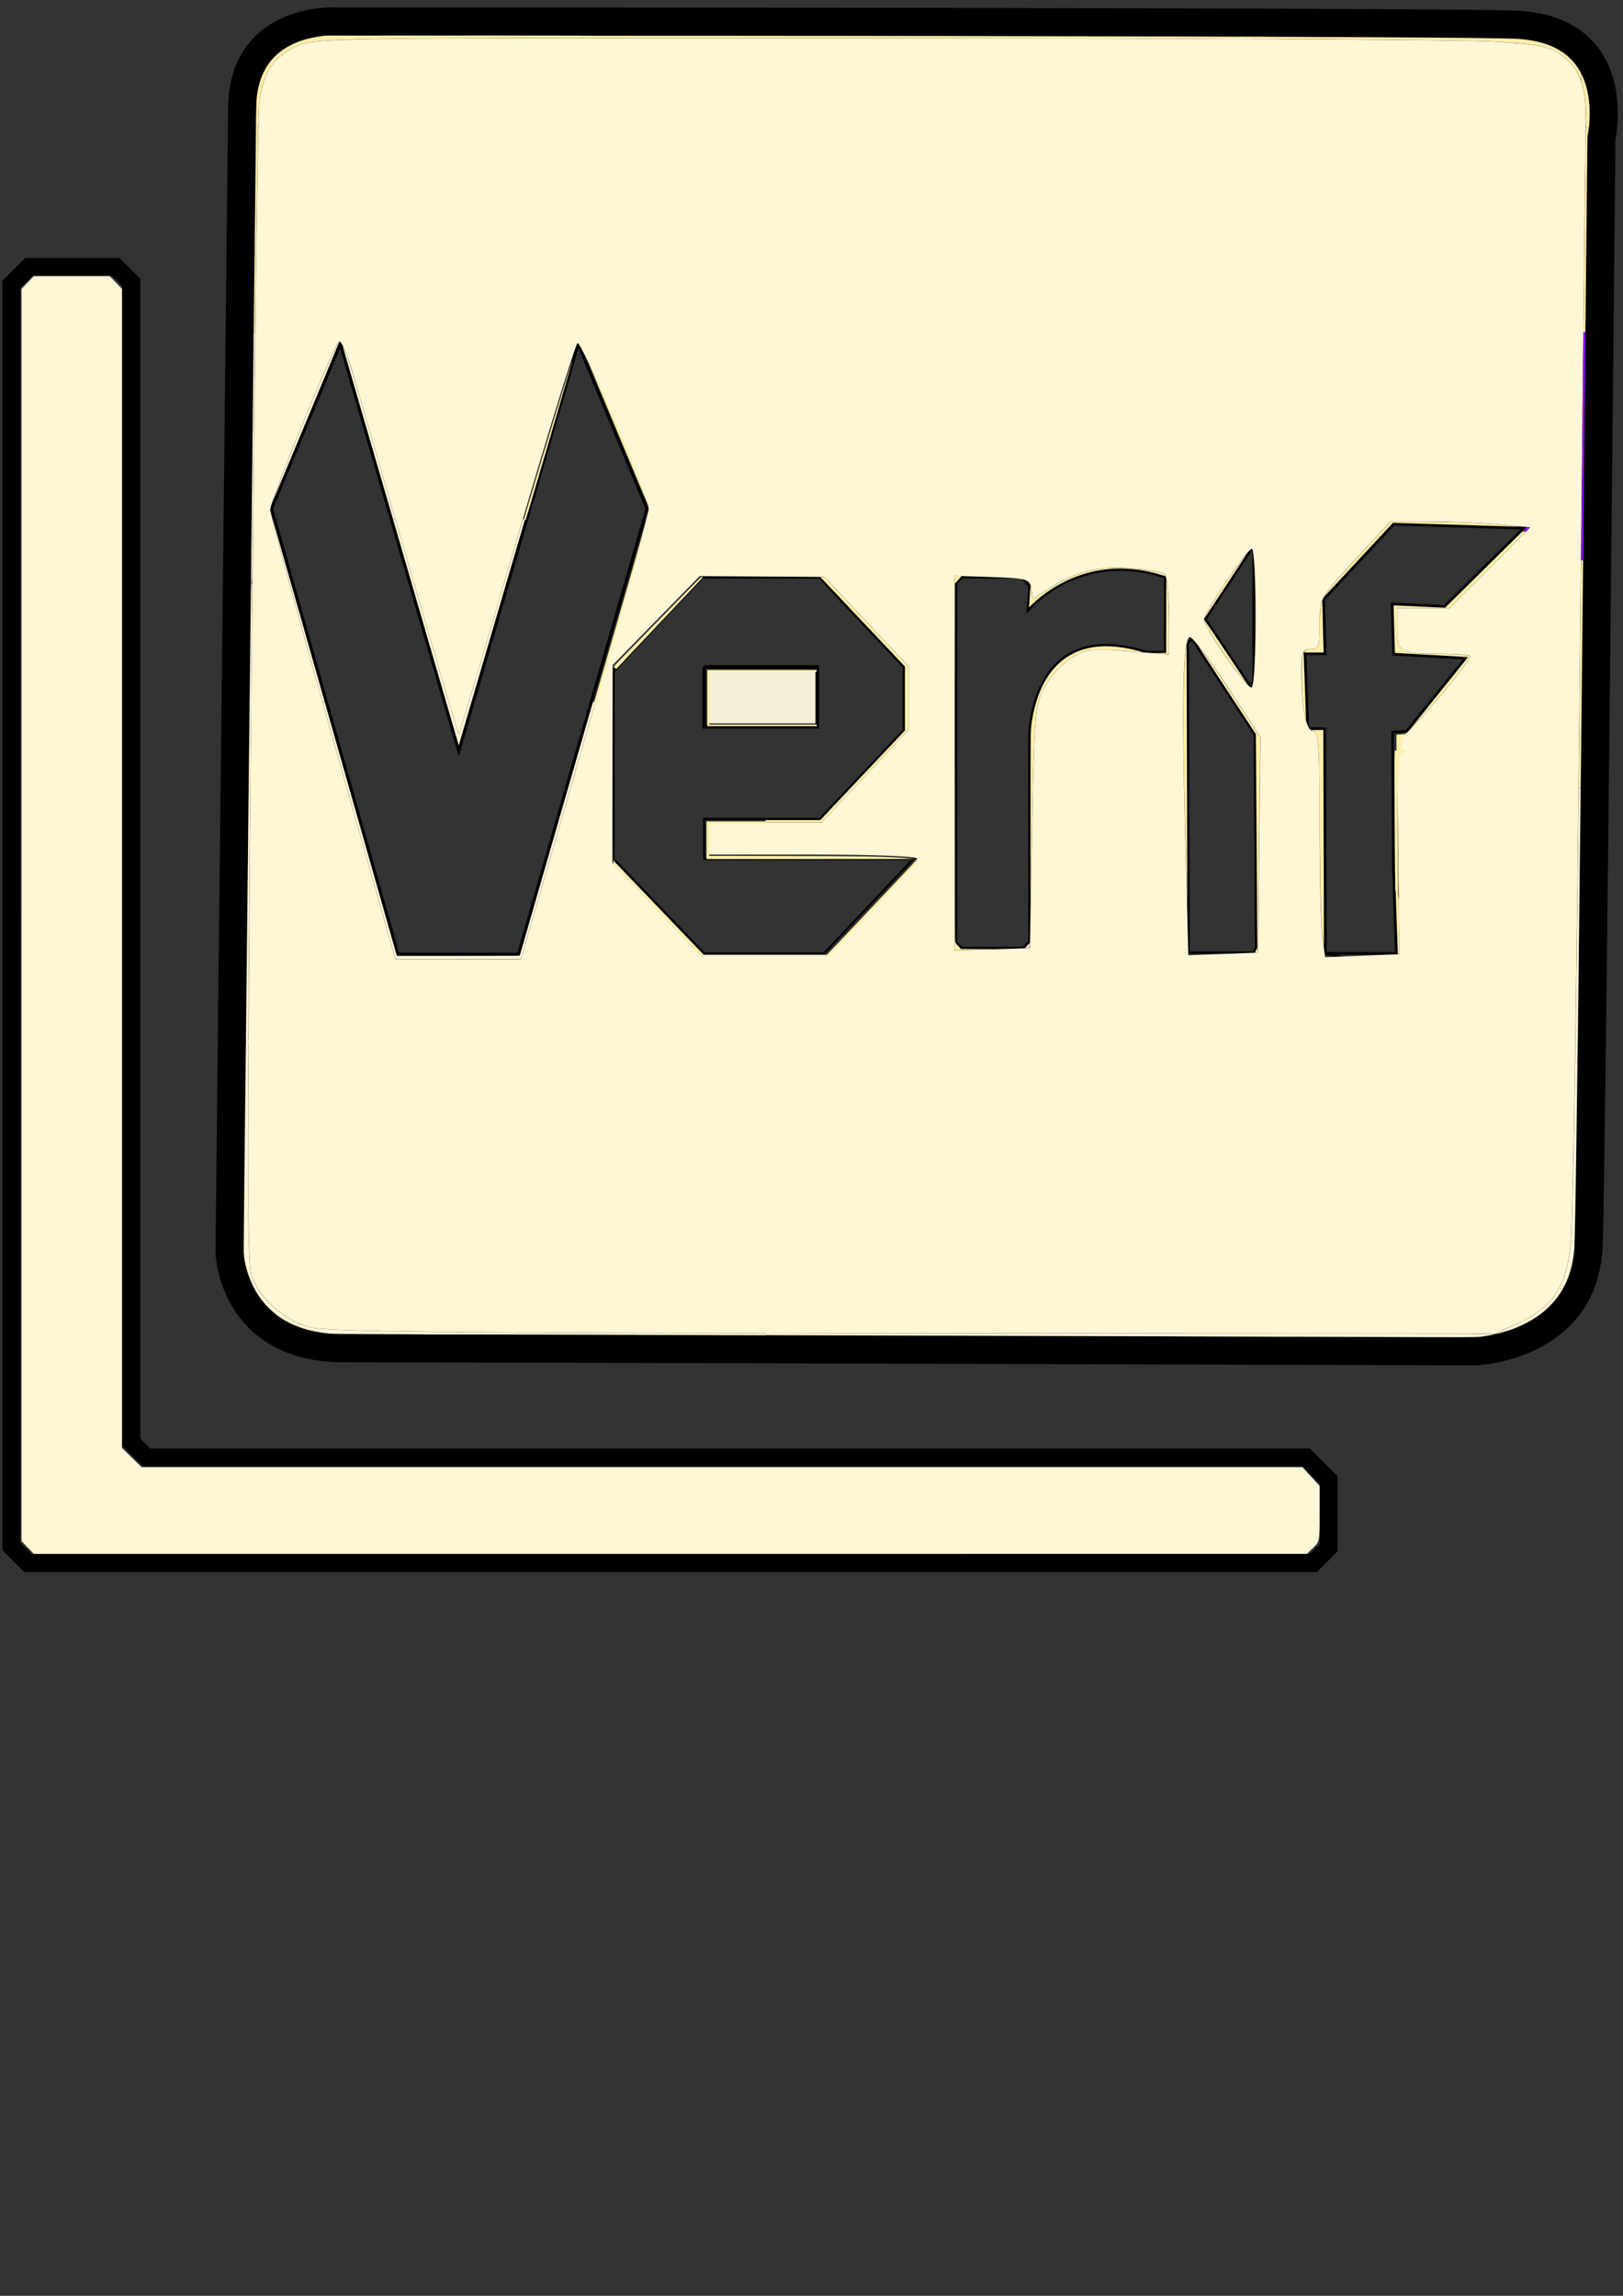 <?xml version="1.0" encoding="UTF-8" standalone="no"?>
<!-- Created with Inkscape (http://www.inkscape.org/) -->

<svg
   width="210mm"
   height="297mm"
   viewBox="0 0 210 297"
   version="1.1"
   id="svg6813"
   inkscape:version="1.1.2 (b8e25be833, 2022-02-05)"
   sodipodi:docname="Verif yellow.svg"
   xmlns:inkscape="http://www.inkscape.org/namespaces/inkscape"
   xmlns:sodipodi="http://sodipodi.sourceforge.net/DTD/sodipodi-0.dtd"
   xmlns="http://www.w3.org/2000/svg"
   xmlns:svg="http://www.w3.org/2000/svg">
  <rect x="0" y="0" width="210" height="297" fill="#333333" stroke="none"/>
  <sodipodi:namedview
     id="namedview6815"
     pagecolor="#505050"
     bordercolor="#eeeeee"
     borderopacity="1"
     inkscape:pageshadow="0"
     inkscape:pageopacity="0"
     inkscape:pagecheckerboard="0"
     inkscape:document-units="mm"
     showgrid="false"
     showguides="true"
     inkscape:guide-bbox="true"
     inkscape:lockguides="true"
     inkscape:zoom="0.90509668"
     inkscape:cx="266.82233"
     inkscape:cy="318.19805"
     inkscape:window-width="1920"
     inkscape:window-height="1017"
     inkscape:window-x="-8"
     inkscape:window-y="-8"
     inkscape:window-maximized="1"
     inkscape:current-layer="layer1">
    <sodipodi:guide
       position="104.489,93.202"
       orientation="0,-1"
       id="guide67029"
       inkscape:locked="true" />
  </sodipodi:namedview>
  <defs
     id="defs6810">
    <linearGradient
       id="linearGradient46545"
       inkscape:swatch="solid">
      <stop
         style="stop-color:#000000;stop-opacity:1;"
         offset="0"
         id="stop46543" />
    </linearGradient>
    <linearGradient
       id="linearGradient46502"
       inkscape:swatch="solid">
      <stop
         style="stop-color:#000000;stop-opacity:1;"
         offset="0"
         id="stop46500" />
    </linearGradient>
    <linearGradient
       id="linearGradient46459"
       inkscape:swatch="solid">
      <stop
         style="stop-color:#000000;stop-opacity:1;"
         offset="0"
         id="stop46457" />
    </linearGradient>
    <linearGradient
       id="linearGradient31882"
       inkscape:swatch="solid">
      <stop
         style="stop-color:#000000;stop-opacity:1;"
         offset="0"
         id="stop31880" />
    </linearGradient>
  </defs>
  <g
     inkscape:label="Capa 1"
     inkscape:groupmode="layer"
     id="layer1">
    <path
       style="font-variation-settings:normal;opacity:1;fill:none;fill-opacity:1;stroke:#000000;stroke-width:3.622;stroke-linecap:butt;stroke-linejoin:miter;stroke-miterlimit:4;stroke-dasharray:none;stroke-dashoffset:0;stroke-opacity:1;stop-color:#000000;stop-opacity:1"
       d="M 31.331,13.525 29.692,162.074 c 0,0 0.411,12.346 14.759,12.346 14.349,0 146.36,0.4 146.36,0.4 0,0 14.349,-0.4 14.759,-13.939 0.411,-13.541 1.639,-142.973 1.639,-142.973 0,0 3.277,-14.337 -11.479,-14.735 C 180.971,2.772 43.63,2.772 43.63,2.772 c 0,0 -11.889,-0.796 -12.299,10.753 z"
       id="path8047" />
    <path
       style="font-variation-settings:normal;opacity:1;fill:none;fill-opacity:1;stroke:#000000;stroke-width:2.321;stroke-linecap:butt;stroke-linejoin:miter;stroke-miterlimit:4;stroke-dasharray:none;stroke-dashoffset:0;stroke-opacity:1;stop-color:#000000;stop-opacity:1"
       d="M 1.461,39.859 V 200.044 l 2.163,2.163 H 169.921 l 1.992,-1.992 v -8.761 l -2.906,-2.906 H 18.97 l -1.971,-1.971 V 36.54 l -1.996,-1.996 H 3.731 l -2.271,2.267 v 3.049"
       id="path18119" />
    <path
       style="opacity:0.874;fill:none;fill-opacity:1;stroke-width:0.064;stroke-linejoin:round;stroke-miterlimit:4;stroke-dasharray:none"
       d="M 9.272,184.436 8.558,183.625 V 112.577 41.529 l 0.76,-0.764 c 0.696,-0.696 1.103,-0.764 4.882,-0.764 3.574,0 4.193,0.107 4.665,0.639 0.5,0.589 0.546,5.715 0.546,66.601 v 65.961 l 1.085,1.121 1.082,1.121 h 61.992 61.991 l 0.885,0.982 c 0.832,0.925 0.885,1.175 0.885,4.32 0,2.788 -0.107,3.434 -0.6,3.918 -0.553,0.536 -5.793,0.582 -68.67,0.582 H 9.993 Z"
       id="path36582" />
    <path
       style="opacity:0.874;fill:none;fill-opacity:1;stroke-width:0.064;stroke-linejoin:round;stroke-miterlimit:4;stroke-dasharray:none"
       d="M 9.272,184.436 8.558,183.625 V 112.577 41.529 l 0.76,-0.764 c 0.696,-0.696 1.103,-0.764 4.882,-0.764 3.574,0 4.193,0.107 4.665,0.639 0.5,0.589 0.546,5.715 0.546,66.601 v 65.961 l 1.085,1.121 1.082,1.121 h 61.992 61.991 l 0.885,0.982 c 0.832,0.925 0.885,1.175 0.885,4.32 0,2.788 -0.107,3.434 -0.6,3.918 -0.553,0.536 -5.793,0.582 -68.67,0.582 H 9.993 Z"
       id="path36621" />
    <path
       style="opacity:0.874;fill:none;fill-opacity:1;stroke-width:0.064;stroke-linejoin:round;stroke-miterlimit:4;stroke-dasharray:none"
       d="m 59.034,160.056 -19.402,-0.179 -1.739,-0.839 c -2.138,-1.028 -4.123,-3.349 -4.846,-5.665 -0.5,-1.592 -0.486,-6.532 0.143,-67.779 0.425,-40.393 0.825,-66.571 1.028,-67.376 0.439,-1.753 2.099,-3.708 3.918,-4.603 1.464,-0.718 1.86,-0.732 31.733,-0.818 16.639,-0.071 46.091,0.031 65.449,0.179 l 35.195,0.25 1.635,0.896 c 0.989,0.543 2.021,1.485 2.62,2.396 l 0.989,1.503 -0.107,11.778 c -0.518,73.748 -1.178,121.479 -1.706,123.323 -0.885,3.085 -4.257,6.129 -7.634,6.9 -1.682,0.382 -67.881,0.4 -107.316,0.032 z m 15.62,-40.605 v -7.7 H 63.967 53.279 V 84.454 57.156 H 63.967 74.654 V 49.982 42.807 H 58.799 42.946 l -1.41,1.471 -1.41,1.471 v 38.502 38.502 l 2.046,2.196 2.046,2.196 h 15.218 15.219 z m 55.941,5.014 2.592,-2.685 V 90.791 59.801 l -2.046,-2.196 -2.046,-2.196 H 112.476 95.857 l -6.57,6.999 -6.571,6.999 h 17.672 17.672 v 6.124 6.124 H 102.694 87.329 l -2.392,2.528 -2.392,2.528 v 17.5 17.499 l 2.538,2.72 2.538,2.72 h 20.187 20.187 z M 159.166,84.979 V 42.807 h -6.577 c -4.165,0 -6.576,0.143 -6.576,0.357 0,0.178 -0.25,0.357 -0.493,0.357 -0.436,0 -0.493,4.854 -0.493,41.589 0,22.874 0.107,41.693 0.214,41.822 0.143,0.143 3.302,0.214 7.07,0.214 h 6.851 z"
       id="path36660" />
    <path
       style="opacity:0.874;fill:none;fill-opacity:1;stroke-width:0.064;stroke-linejoin:round;stroke-miterlimit:4;stroke-dasharray:none"
       d="m 59.034,160.056 -19.402,-0.179 -1.739,-0.839 c -2.138,-1.028 -4.123,-3.349 -4.846,-5.665 -0.5,-1.592 -0.486,-6.532 0.143,-67.779 0.425,-40.393 0.825,-66.571 1.028,-67.376 0.439,-1.753 2.099,-3.708 3.918,-4.603 1.464,-0.718 1.86,-0.732 31.733,-0.818 16.639,-0.071 46.091,0.031 65.449,0.179 l 35.195,0.25 1.635,0.896 c 0.989,0.543 2.021,1.485 2.62,2.396 l 0.989,1.503 -0.107,11.778 c -0.518,73.748 -1.178,121.479 -1.706,123.323 -0.885,3.085 -4.257,6.129 -7.634,6.9 -1.682,0.382 -67.881,0.4 -107.316,0.032 z m 15.62,-40.605 v -7.7 H 63.967 53.279 V 84.454 57.156 H 63.967 74.654 V 49.982 42.807 H 58.799 42.946 l -1.41,1.471 -1.41,1.471 v 38.502 38.502 l 2.046,2.196 2.046,2.196 h 15.218 15.219 z m 55.941,5.014 2.592,-2.685 V 90.791 59.801 l -2.046,-2.196 -2.046,-2.196 H 112.476 95.857 l -6.57,6.999 -6.571,6.999 h 17.672 17.672 v 6.124 6.124 H 102.694 87.329 l -2.392,2.528 -2.392,2.528 v 17.5 17.499 l 2.538,2.72 2.538,2.72 h 20.187 20.187 z M 159.166,84.979 V 42.807 h -6.577 c -4.165,0 -6.576,0.143 -6.576,0.357 0,0.178 -0.25,0.357 -0.493,0.357 -0.436,0 -0.493,4.854 -0.493,41.589 0,22.874 0.107,41.693 0.214,41.822 0.143,0.143 3.302,0.214 7.07,0.214 h 6.851 z"
       id="path36699" />
    <path
       style="opacity:0.874;fill:#000000;fill-opacity:1;stroke-width:0.006;stroke-linejoin:round;stroke-miterlimit:4;stroke-dasharray:none"
       d="m 32.695,118.719 c 0.002,-0.032 0.008,-0.032 0.016,-0.018 0.008,0.025 0.008,0.071 -0.002,0.071 -0.008,0.009 -0.016,-0.009 -0.016,-0.032 z"
       id="path47843" />
    <path
       style="opacity:0.874;fill:#000000;fill-opacity:1;stroke-width:0.007;stroke-linejoin:round;stroke-miterlimit:4;stroke-dasharray:none"
       d="m 50.542,252.095 c 0.096,-0.009 0.254,-0.009 0.35,0 0.096,0.009 0.019,0.01 -0.175,0.01 -0.193,0 -0.272,-0.006 -0.176,-0.01 z"
       id="path48221" />
    <path
       style="opacity:0.874;fill:#000000;fill-opacity:1;stroke-width:0.001;stroke-linejoin:round;stroke-miterlimit:4;stroke-dasharray:none"
       d=""
       id="path50654"
       transform="scale(0.265)" />
    <path
       style="font-variation-settings:normal;fill:none;fill-opacity:1;stroke:#000000;stroke-width:0.271;stroke-linecap:butt;stroke-linejoin:miter;stroke-miterlimit:4;stroke-dasharray:none;stroke-dashoffset:0;stroke-opacity:1;stop-color:#000000"
       d="m 79.395,86.287 v 24.825 l 11.724,12.223 h 15.503 l 11.553,-12.223 H 91.119 v -5.177 h 14.951 l 10.86,-11.489 V 86.287 L 105.992,74.714 H 90.883 L 79.395,86.87"
       id="path61236" />
    <path
       style="font-variation-settings:normal;fill:none;fill-opacity:1;stroke:#000000;stroke-width:0.472;stroke-linecap:butt;stroke-linejoin:miter;stroke-miterlimit:4;stroke-dasharray:none;stroke-dashoffset:0;stroke-opacity:1;stop-color:#000000"
       d="m 91.119,86.287 v 7.742 H 105.756 V 86.287 H 91.119"
       id="path61529" />
    <path
       style="font-variation-settings:normal;fill:none;fill-opacity:1;stroke:#000000;stroke-width:0.282;stroke-linecap:butt;stroke-linejoin:miter;stroke-miterlimit:4;stroke-dasharray:none;stroke-dashoffset:0;stroke-opacity:1;stop-color:#000000"
       d="M 123.725,121.899 V 75.532 l 0.789,-0.843 h 7.654 l 1.014,1.085 -0.214,3.252 c 0,0 6.641,-8.069 17.784,-4.335"
       id="path64060" />
    <path
       style="font-variation-settings:normal;fill:none;fill-opacity:1;stroke:#000000;stroke-width:0.282;stroke-linecap:butt;stroke-linejoin:miter;stroke-miterlimit:4;stroke-dasharray:none;stroke-dashoffset:0;stroke-opacity:1;stop-color:#000000"
       d="m 123.732,121.902 0.675,0.721 h 7.991 l 0.789,-0.843 v -5.781"
       id="path64132" />
    <path
       style="font-variation-settings:normal;fill:none;fill-opacity:1;stroke:#000000;stroke-width:0.282;stroke-linecap:butt;stroke-linejoin:miter;stroke-miterlimit:4;stroke-dasharray:none;stroke-dashoffset:0;stroke-opacity:1;stop-color:#000000"
       d="m 133.185,116.001 9.9e-4,-20.716 c 0,0 -3.5e-4,-15.656 15.082,-10.959 0,0 2.474,0 2.474,0 l -9.8e-4,-9.634 v 0"
       id="path64284" />
    <path
       style="font-variation-settings:normal;fill:none;fill-opacity:1;stroke:#000000;stroke-width:0.386;stroke-linecap:butt;stroke-linejoin:miter;stroke-miterlimit:4;stroke-dasharray:none;stroke-dashoffset:0;stroke-opacity:1;stop-color:#000000"
       d="M 35.129,65.808 44.035,44.486 59.358,97.175 74.812,44.486 83.718,65.808 67.085,123.443 H 51.5 Z"
       id="path64513" />
    <path
       style="fill:none;stroke:#000000;stroke-width:0.333;stroke-linecap:butt;stroke-linejoin:miter;stroke-miterlimit:4;stroke-dasharray:none;stroke-opacity:1"
       d="m 171.395,94.276 0.107,29.059 c 7.498,1.653 13.294,5.812 8.791,-10.425 l -0.107,-18.186 1.828,-0.143 7.59,-9.429 -9.298,-0.521 -0.179,-6.511 6.767,0.321 10.246,-10.103 -16.824,-0.521 -9.044,9.729 0.178,7.034 h -2.588 l 0.357,9.653 z"
       id="path1725"
       sodipodi:nodetypes="cccccccccccccccc" />
    <path
       style="fill:none;stroke:#000000;stroke-width:0.333;stroke-linecap:butt;stroke-linejoin:miter;stroke-miterlimit:4;stroke-dasharray:none;stroke-opacity:1"
       d="m 180.309,112.91 0.357,10.425 h -9.122"
       id="path2018" />
    <path
       style="fill:none;stroke:#000000;stroke-width:0.295;stroke-linecap:butt;stroke-linejoin:miter;stroke-miterlimit:4;stroke-dasharray:none;stroke-opacity:1"
       d="m 153.696,83.24 c 0.143,-0.107 0.496,-0.639 0.496,-0.639 l 8.152,12.431 0.178,27.526 -0.321,0.675 h -8.4 z"
       id="path2471" />
    <path
       style="fill:none;stroke:#000000;stroke-width:0.295;stroke-linecap:butt;stroke-linejoin:miter;stroke-miterlimit:4;stroke-dasharray:none;stroke-opacity:1"
       d="m 161.7,88.649 0.496,-0.453 V 71.184 h -0.357 l -5.855,8.9 z"
       id="path2473" />
    <path
       style="fill:#fff6d5;fill-opacity:1;stroke-width:0.022"
       d="m 40.093,171.691 c -3.368,-0.905 -6.586,-3.789 -7.575,-6.787 -0.533,-1.616 -0.533,-19.151 0.002,-75.314 0.384,-40.264 0.841,-74.522 1.015,-76.129 0.42,-3.873 1.771,-6.005 4.699,-7.422 2.366,-1.145 3.833,-1.167 75.284,-1.123 40.079,0.028 75.989,0.235 79.799,0.469 5.618,0.344 7.236,0.652 8.56,1.632 2.668,1.974 3.416,4.099 3.298,9.367 -0.057,2.598 -0.411,35.141 -0.784,72.32 -0.373,37.178 -0.895,69.659 -1.158,72.179 -0.588,5.605 -2.263,8.15 -6.739,10.235 l -3.021,1.407 -75.271,-0.038 C 58.604,172.457 42.34,172.292 40.092,171.688 Z M 68.55,120.139 C 75.961,94.866 83.956,66.638 83.935,65.82 83.888,64.151 75.27,44.105 74.722,44.398 c -0.276,0.147 -3.821,11.616 -7.88,25.485 -4.058,13.869 -7.433,25.162 -7.5,25.095 -0.066,-0.066 -2.939,-9.808 -6.382,-21.648 -3.443,-11.84 -6.797,-23.352 -7.453,-25.583 -0.656,-2.231 -1.408,-3.825 -1.67,-3.542 -0.846,0.912 -8.875,20.557 -8.875,21.716 0,0.616 3.646,13.964 8.102,29.661 l 8.102,28.541 h 8.108 8.108 z M 180.899,109.326 c -0.142,-11.292 -0.019,-14.131 0.59,-14.137 0.677,-0.006 8.738,-9.516 8.738,-10.31 0,-0.171 -1.705,-0.311 -3.789,-0.311 -5.272,0 -5.657,-0.226 -5.657,-3.31 v -2.593 h 3.407 3.407 l 5.199,-5.224 5.199,-5.224 -4.031,-0.381 c -2.217,-0.21 -6.289,-0.381 -9.049,-0.381 l -5.018,3.81e-4 -4.575,4.969 c -4.565,4.958 -4.575,4.976 -4.575,8.26 0,2.898 -0.141,3.291 -1.181,3.291 -1.032,0 -1.18,0.391 -1.174,3.099 0.01,4.576 0.616,7.527 1.547,7.527 0.657,0 0.809,2.24 0.809,12.02 0,6.611 0.159,13.186 0.353,14.611 l 0.354,2.591 4.812,-0.186 4.812,-0.186 z m -68.143,8.239 c 3.158,-3.283 5.83,-6.205 5.938,-6.494 0.111,-0.298 -5.713,-0.525 -13.431,-0.525 H 91.637 v -2.066 -2.066 h 7.331 7.331 l 5.657,-6.035 5.657,-6.035 V 90.305 86.267 l -5.461,-5.815 -5.461,-5.815 -8.082,-0.057 -8.082,-0.057 -5.629,5.756 -5.629,5.756 -0.019,12.782 -0.019,12.782 5.669,5.962 5.668,5.962 h 8.219 8.219 z m 50.177,-8.261 0.158,-13.934 -4.291,-6.574 c -2.36,-3.616 -4.556,-6.489 -4.881,-6.386 -0.861,0.275 -1.034,8.08 -0.571,25.65 l 0.41,15.521 4.508,-0.171 4.508,-0.171 z m -29.381,-2.301 c 0.278,-14.724 0.372,-15.789 1.605,-18.094 0.721,-1.347 2.266,-3.041 3.435,-3.763 1.944,-1.201 2.575,-1.278 7.398,-0.901 l 5.273,0.413 v -5.028 c 0,-3.032 -0.259,-5.188 -0.652,-5.43 -0.359,-0.222 -2.313,-0.537 -4.342,-0.699 -4.051,-0.325 -6.999,0.402 -10.464,2.582 l -2.175,1.368 -0.186,-1.311 c -0.173,-1.217 -0.536,-1.323 -5.057,-1.483 l -4.87,-0.172 v 24.253 24.253 l 4.87,-0.171 4.871,-0.171 z M 162.48,79.812 c 0,-4.851 -0.227,-8.821 -0.503,-8.821 -0.595,0 -6.187,8.271 -6.187,9.151 0,1.079 5.65,9.134 6.178,8.807 0.281,-0.175 0.513,-4.286 0.513,-9.137 z"
       id="path14310" />
    <path
       style="fill:#f4eed7;fill-opacity:1;stroke-width:0.011"
       d="m 91.637,90.178 v -3.395 h 6.937 6.937 v 3.395 3.395 h -6.937 -6.937 z"
       id="path14349" />
    <path
       style="fill:#fff6d5;fill-opacity:1;stroke-width:0.011"
       d="m 3.58,200.191 -0.793,-0.828 V 118.367 37.372 L 3.58,36.544 4.373,35.716 H 9.281 14.189 l 0.793,0.827 0.793,0.828 v 74.972 74.972 l 1.266,1.242 1.266,1.242 h 75.106 75.106 l 1.113,1.218 1.113,1.218 v 3.597 c 0,3.556 -0.01,3.606 -0.827,4.39 l -0.827,0.793 H 86.733 4.375 Z"
       id="path14388" />
    <path
       style="fill:#ffeeaa;fill-opacity:1;stroke-width:0.003"
       d="m 180.708,115.792 -0.179,-0.753 -0.071,-8.946 c -0.036,-7.639 -0.036,-8.951 0.036,-8.979 0.071,-0.02 0.421,-0.071 0.803,-0.071 l 0.7,-0.036 -0.178,0.143 c -0.107,0.071 -0.25,0.179 -0.357,0.214 -0.407,0.179 -0.521,0.971 -0.607,4.351 -0.036,1.564 -0.036,5.075 0.003,8.702 0.036,3.345 0.071,6.092 0.036,6.105 -0.01,0.01 -0.107,-0.321 -0.214,-0.732 z"
       id="path21444" />
    <path
       style="fill:#ffeeaa;fill-opacity:1;stroke-width:0.001"
       d="m 182.516,94.275 c 0,-0.009 1.541,-1.931 3.424,-4.271 1.883,-2.339 3.554,-4.416 3.713,-4.614 0.16,-0.198 0.28,-0.371 0.267,-0.384 -0.01,-0.009 -2.136,-0.141 -4.719,-0.285 l -4.696,-0.263 -0.01,-0.085 c -0.01,-0.097 -0.181,-6.037 -0.171,-6.052 0.003,-0.006 1.43,0.057 3.17,0.14 1.739,0.085 3.243,0.145 3.34,0.14 l 0.178,-0.009 4.985,-4.917 4.985,-4.917 h 0.225 0.225 l -4.92,4.944 -4.92,4.944 -3.406,4.66e-4 -3.406,4.65e-4 0.019,2.02 c 0.019,2.212 0.028,2.29 0.246,2.765 0.433,0.927 1.446,1.154 5.149,1.156 1.365,5.39e-4 2.576,0.047 3.265,0.129 0.55,0.066 0.738,0.112 0.738,0.188 0,0.509 -3.963,5.431 -7.001,8.695 -0.604,0.649 -0.673,0.719 -0.673,0.674 z"
       id="path22704" />
    <path
       style="fill:#ffeeaa;fill-opacity:1;stroke-width:0.001"
       d="m 171.409,77.086 c 0,-0.047 0.35,-0.558 0.621,-0.911 0.614,-0.801 0.975,-1.202 6.094,-6.764 l 1.789,-1.944 2.878,4.65e-4 c 4.241,6.46e-4 7.589,0.103 10.258,0.314 1.172,0.094 3.656,0.332 3.571,0.343 -0.047,0.006 -1.182,-0.02 -2.527,-0.066 -4.96,-0.155 -13.121,-0.405 -13.488,-0.414 l -0.379,-0.007 -4.301,4.628 c -4.639,4.992 -4.517,4.862 -4.517,4.82 z"
       id="path22743" />
    <path
       style="fill:#ffeeaa;fill-opacity:1;stroke-width:0.001"
       d="m 168.679,84.374 c 0,-0.02 0.057,-0.085 0.124,-0.149 0.154,-0.149 0.403,-0.227 0.729,-0.227 0.545,0 0.803,-0.119 0.967,-0.447 0.181,-0.362 0.209,-0.641 0.246,-2.449 0.047,-2.25 0.075,-2.599 0.255,-3.122 0.057,-0.173 0.075,-0.187 0.085,-0.107 0.01,0.047 0.047,1.271 0.075,2.712 0.028,1.441 0.066,2.89 0.085,3.219 l 0.019,0.6 h -1.297 c -0.713,0 -1.297,-0.009 -1.297,-0.028 z"
       id="path22782" />
    <path
       style="fill:#ffeeaa;fill-opacity:1;stroke-width:0.001"
       d="m 168.944,93.064 c -0.003,-0.02 -0.047,-0.237 -0.101,-0.492 -0.312,-1.54 -0.442,-3.407 -0.412,-5.884 0.019,-1.564 0.047,-1.848 0.186,-2.174 l 0.057,-0.127 0.003,0.126 c 0.002,0.066 0.066,1.92 0.152,4.114 0.126,3.356 0.158,4.605 0.116,4.44 z"
       id="path22858" />
    <path
       style="fill:#ffeeaa;fill-opacity:1;stroke-width:0.001"
       d="m 171.178,121.67 c -0.114,-0.89 -0.156,-1.425 -0.211,-2.712 -0.116,-2.741 -0.174,-6.353 -0.224,-14.206 -0.038,-5.498 -0.057,-6.627 -0.146,-7.878 -0.109,-1.509 -0.287,-2.209 -0.581,-2.271 -0.057,-0.009 -0.135,-0.028 -0.175,-0.038 -0.038,-0.008 -0.107,-0.038 -0.147,-0.066 -0.066,-0.047 0.005,-0.057 0.729,-0.057 l 0.803,-0.001 -2.7e-4,2.186 c -2.1e-4,1.202 0.019,6.752 0.038,12.333 0.019,5.581 0.038,10.902 0.028,11.826 l -0.01,1.679 z"
       id="path22936" />
    <path
       style="fill:#ffeeaa;fill-opacity:1;stroke-width:0.001"
       d="m 180.858,122.938 c -0.047,-0.914 -0.283,-8.155 -0.271,-8.215 0.006,-0.028 0.098,0.306 0.204,0.754 l 0.193,0.813 0.038,2.932 c 0.019,1.612 0.038,3.218 0.047,3.568 l 0.009,0.637 h -0.097 l -0.097,-1e-4 z"
       id="path23051" />
    <path
       style="fill:#ffeeaa;fill-opacity:1;stroke-width:0.001"
       d="m 153.483,112.49 c -0.243,-9.305 -0.283,-11.164 -0.343,-15.818 -0.076,-6.229 0.038,-11.162 0.315,-12.852 l 0.047,-0.283 0.019,0.203 c 0.019,0.181 0.109,33.36 0.085,33.38 -0.004,0.003 -0.066,-2.079 -0.129,-4.63 z"
       id="path23285" />
    <path
       style="fill:#ffeeaa;fill-opacity:1;stroke-width:0.001"
       d="m 162.406,123.201 c 0,-0.01 0.066,-0.147 0.142,-0.304 l 0.142,-0.285 -0.094,-13.818 -0.095,-13.818 -3.724,-5.678 c -2.048,-3.123 -3.717,-5.685 -3.709,-5.693 0.028,-0.028 0.861,1.08 1.57,2.073 0.937,1.312 1.459,2.093 4.094,6.125 l 2.339,3.579 -0.019,1.402 c -0.01,0.771 -0.085,7.035 -0.161,13.92 l -0.14,12.518 h -0.176 c -0.096,0 -0.176,-0.009 -0.176,-0.02 z"
       id="path23324" />
    <path
       style="fill:#ffeeaa;fill-opacity:1;stroke-width:0.001"
       d="m 155.875,79.883 c 0,-0.057 0.443,-0.892 0.725,-1.373 0.877,-1.498 2.47,-3.9 3.604,-5.434 0.52,-0.705 1.036,-1.363 1.053,-1.346 0.019,0.02 -5.343,8.172 -5.367,8.172 -0.007,0 -0.01,-0.008 -0.01,-0.02 z"
       id="path23363" />
    <path
       style="fill:#ffeeaa;fill-opacity:1;stroke-width:0.001"
       d="m 161.034,88.122 c -1.248,-1.412 -3.669,-4.889 -4.708,-6.763 -0.248,-0.449 -0.465,-0.931 -0.504,-1.127 -0.019,-0.085 0.927,1.299 2.728,4 1.515,2.27 2.747,4.134 2.738,4.143 -0.009,0.009 -0.124,-0.105 -0.254,-0.253 z"
       id="path23402" />
    <path
       style="fill:#9100ff;fill-opacity:1;stroke-width:0.001"
       d="m 162.453,79.275 c 0,-0.094 0.006,-0.128 0.019,-0.085 0.009,0.047 0.009,0.12 0,0.166 -0.009,0.047 -0.019,0.008 -0.019,-0.085 z"
       id="path23441" />
    <path
       style="fill:#ffeeaa;fill-opacity:1;stroke-width:0.001"
       d="m 150.119,84.551 -0.72,-0.066 0.747,-0.006 0.747,-0.006 0.01,-4.787 0.01,-4.788 0.085,0.517 c 0.196,1.208 0.265,2.97 0.265,6.891 l 9.4e-4,2.315 -0.213,-0.006 c -0.116,-0.003 -0.536,-0.038 -0.931,-0.066 z"
       id="path23517" />
    <path
       style="fill:#ffeeaa;fill-opacity:1;stroke-width:0.001"
       d="m 133.165,78.385 c 0.019,-0.205 0.163,-2.336 0.169,-2.526 l 0.003,-0.108 0.028,0.097 c 0.019,0.057 0.076,0.427 0.131,0.83 0.057,0.402 0.112,0.744 0.125,0.759 0.01,0.02 0.487,-0.266 1.055,-0.623 1.515,-0.955 2.173,-1.343 2.896,-1.707 1.837,-0.927 3.31,-1.365 5.35,-1.595 0.709,-0.076 2.726,-0.057 3.727,0.038 1.388,0.135 2.354,0.268 3.151,0.435 0.614,0.128 0.812,0.208 0.911,0.367 0.047,0.076 0.076,0.138 0.057,0.148 -0.01,0.009 -0.182,-0.028 -0.383,-0.094 -1.826,-0.558 -3.304,-0.806 -5.049,-0.843 -1.698,-0.038 -3.14,0.137 -4.676,0.563 -2.579,0.714 -5.142,2.169 -7.049,4.001 l -0.471,0.452 z"
       id="path23593" />
    <path
       style="fill:#ffeeaa;fill-opacity:1;stroke-width:0.001"
       d="m 133.347,105.712 c 0.007,-12.241 -0.009,-11.308 0.227,-12.71 0.582,-3.466 1.985,-6.133 4.045,-7.687 2.105,-1.587 4.803,-2.063 8.184,-1.443 0.673,0.124 2.114,0.483 1.972,0.492 -0.019,0.001 -0.445,-0.028 -0.941,-0.066 -2.718,-0.217 -3.08,-0.237 -4.297,-0.24 -1.322,-0.002 -1.614,0.028 -2.25,0.228 -0.657,0.207 -1.678,0.778 -2.343,1.313 -0.808,0.649 -1.759,1.695 -2.371,2.608 -0.4,0.597 -0.89,1.574 -1.076,2.147 -0.54,1.661 -0.707,4.107 -0.891,13.11 -0.028,1.603 -0.106,5.273 -0.162,8.154 l -0.103,5.239 z"
       id="path23817" />
    <path
       style="fill:#9100ff;fill-opacity:1;stroke-width:0"
       d=""
       id="path23856"
       transform="scale(0.265)" />
    <path
       style="fill:#9100ff;fill-opacity:1;stroke-width:0"
       d=""
       id="path23895"
       transform="scale(0.265)" />
    <path
       style="fill:#ffeeaa;fill-opacity:1;stroke-width:0.001"
       d="m 123.525,107.751 0.01,-15.211 0.01,14.694 c 0.009,12.888 0.019,14.695 0.066,14.695 0.028,0 0.047,0.02 0.038,0.047 -0.01,0.028 0.14,0.216 0.336,0.424 l 0.355,0.376 2.146,0.003 2.146,0.006 -2.232,0.085 c -1.228,0.047 -2.378,0.085 -2.555,0.085 l -0.323,0.002 z"
       id="path23934" />
    <path
       style="fill:#9100ff;fill-opacity:1;stroke-width:0.001"
       d="m 132.914,122.309 0.325,-0.354 0.01,0.324 c 0.006,0.178 0.006,0.328 0,0.332 -0.006,0.003 -0.157,0.02 -0.335,0.028 l -0.325,0.02 z"
       id="path23973" />
    <path
       style="fill:#ffeeaa;fill-opacity:1;stroke-width:0.001"
       d="m 132.844,122.417 c 0.101,-0.117 0.228,-0.252 0.281,-0.301 l 0.096,-0.085 v 0.279 0.279 l -0.115,0.02 c -0.066,0.01 -0.19,0.02 -0.281,0.02 h -0.165 z"
       id="path24012" />
    <path
       style="fill:#ffeeaa;fill-opacity:1;stroke-width:0.001"
       d="m 123.525,83.638 -0.01,-9.123 h 0.443 c 0.244,0 0.443,0.009 0.442,0.028 -2.8e-4,0.02 -0.191,0.232 -0.424,0.482 l -0.424,0.454 -0.01,8.641 -0.01,8.641 z"
       id="path24051" />
    <path
       style="fill:#ffeeaa;fill-opacity:1;stroke-width:0.001"
       d="m 99.053,106.247 v -0.147 h 3.539 3.539 l 5.483,-5.8 5.482,-5.8 -7.5e-4,-4.134 -7.5e-4,-4.134 -5.377,-5.688 c -2.957,-3.128 -5.417,-5.731 -5.466,-5.784 l -0.085,-0.095 h 0.263 0.263 l 5.463,5.818 5.463,5.818 v 4.008 4.008 l -5.655,6.038 -5.655,6.038 -3.625,0.002 -3.625,0.002 z"
       id="path24164" />
    <path
       style="fill:#fff6d5;fill-opacity:1;stroke-width:0.001"
       d="m 59.322,96.285 c -0.066,-0.201 -8.457,-29.072 -8.457,-29.094 0,-0.009 0.066,-0.02 0.147,-0.02 0.085,0 0.147,0.007 0.147,0.02 0,0.02 1.239,4.282 3.068,10.552 2.342,8.031 4.634,15.799 5.055,17.13 0.019,0.066 0.057,0.112 0.066,0.1 0.108,-0.066 2.264,-7.245 6.311,-21.01 1.094,-3.722 1.996,-6.774 2.004,-6.782 0.008,-0.007 0.066,-0.009 0.139,-0.002 l 0.125,0.009 -4.232,14.427 c -2.328,7.935 -4.256,14.51 -4.284,14.611 l -0.057,0.184 z"
       id="path24203" />
    <path
       style="fill:#fff6d5;fill-opacity:1;stroke-width:0.001"
       d="m 50.853,67.145 c -0.028,-0.047 -6.455,-22.158 -6.471,-22.259 -0.019,-0.135 0.184,0.266 0.377,0.736 0.385,0.941 0.729,2.093 4.869,16.33 0.743,2.557 1.391,4.778 1.439,4.935 l 0.085,0.286 h -0.143 c -0.076,0 -0.15,-0.009 -0.159,-0.028 z"
       id="path24279" />
    <path
       style="fill:#fff6d5;fill-opacity:1;stroke-width:0.001"
       d="m 35.37,64.608 c -0.001,-0.02 0.057,-0.195 0.123,-0.388 1.733,-4.847 6.264,-15.857 7.827,-19.02 0.397,-0.803 0.542,-1.055 0.584,-1.014 0.019,0.02 -8.325,20.032 -8.478,20.349 -0.028,0.057 -0.057,0.094 -0.057,0.076 z"
       id="path24318" />
    <path
       style="fill:#fff6d5;fill-opacity:1;stroke-width:0.001"
       d="M 47.547,111.311 C 42.405,93.194 41.752,90.885 41.751,90.833 c -5.67e-4,-0.076 0.249,-0.057 0.272,0.02 0.009,0.038 2.08,7.321 4.598,16.189 2.518,8.868 4.612,16.236 4.652,16.373 l 0.076,0.249 h 7.947 c 7.537,0 7.948,-0.003 7.967,-0.066 0.009,-0.038 2.129,-7.379 4.708,-16.318 2.579,-8.939 4.706,-16.307 4.727,-16.373 0.038,-0.109 0.057,-0.12 0.186,-0.12 0.124,0 0.144,0.009 0.127,0.066 -0.009,0.038 -0.7,2.431 -1.53,5.323 -2.418,8.422 -4.938,17.106 -7.3,25.164 l -0.806,2.749 -8.097,0.01 -8.097,0.01 z"
       id="path24579" />
    <path
       style="fill:#9100ff;fill-opacity:1;stroke-width:0.001"
       d="m 32.349,108.701 c 7.53e-4,-0.057 0.009,-0.085 0.019,-0.047 0.009,0.038 0.009,0.085 -0.001,0.111 -0.009,0.028 -0.019,-0.003 -0.019,-0.066 z"
       id="path24655" />
    <path
       style="fill:#9100ff;fill-opacity:1;stroke-width:0"
       d=""
       id="path24805"
       transform="scale(0.265)" />
    <path
       style="fill:#ffeeaa;fill-opacity:1;stroke-width:0.001"
       d="M 154.049,4.996 C 143.673,4.949 114.467,4.89 98.011,4.89 L 81.637,4.889 V 4.76 4.631 l 12.573,6.604e-4 c 12.973,6.614e-4 42.911,0.047 57.69,0.094 l 8.403,0.028 v 0.143 0.143 l -0.341,-0.007 c -0.188,-0.004 -2.848,-0.019 -5.913,-0.038 z"
       id="path24955" />
    <path
       style="fill:#ffeeaa;fill-opacity:1;stroke-width:0.001"
       d="m 204.473,10.157 c -0.352,-0.923 -1.047,-1.872 -1.915,-2.616 -1.167,-1.001 -1.982,-1.368 -3.679,-1.654 -1.703,-0.287 -4.8,-0.521 -7.804,-0.591 -4.096,-0.094 -22.057,-0.259 -28.328,-0.26 h -2.444 V 4.887 4.738 l 3.736,0.019 c 2.055,0.01 7.231,0.038 11.503,0.057 12.368,0.057 19.644,0.135 20.884,0.222 3.736,0.261 6.246,1.48 7.747,3.762 0.403,0.613 0.411,0.635 0.399,1.145 l -0.01,0.443 z"
       id="path24994" />
    <path
       style="fill:#9100ff;fill-opacity:1;stroke-width:0.001"
       d="m 205.063,23.87 c 0.002,-0.047 0.01,-0.047 0.02,-0.019 0.01,0.028 0.01,0.057 -0.002,0.066 -0.01,0.009 -0.02,-0.009 -0.02,-0.047 z"
       id="path25181" />
    <path
       style="fill:#fff6d5;fill-opacity:1;stroke-width:0.001"
       d="m 178.992,172.957 c -3.876,-0.01 -8.106,-0.028 -9.4,-0.028 l -2.352,-0.006 v -0.209 -0.208 l 13.108,0.028 13.108,0.028 1.855,-0.868 c 1.947,-0.912 2.568,-1.235 3.329,-1.735 1.971,-1.297 3.19,-2.939 3.894,-5.245 0.368,-1.209 0.67,-2.971 0.753,-4.407 0.116,-1.992 0.357,-12.61 0.463,-20.386 0.01,-0.832 0.028,-1.733 0.038,-2.002 l 0.02,-0.489 h 0.149 0.149 l -0.028,2.002 c -0.168,13.224 -0.31,21.219 -0.393,22.24 -0.357,4.345 -2.433,7.515 -6.212,9.484 -1.652,0.861 -3.441,1.406 -5.771,1.758 -0.495,0.075 -2.741,0.085 -12.718,0.047 z"
       id="path25553" />
    <path
       style="fill:#fff6d5;fill-opacity:1;stroke-width:0.001"
       d="m 203.806,136.955 c 7e-5,-0.259 0.028,-2.596 0.075,-5.193 0.097,-6.278 0.21,-14.767 0.308,-23.006 l 0.076,-6.734 0.126,-0.01 0.126,-0.01 -0.028,2.669 c -0.02,2.448 -0.057,5.736 -0.281,24.973 -0.038,3.622 -0.085,6.856 -0.097,7.186 l -0.02,0.6 h -0.144 -0.144 l 2.8e-4,-0.47 z"
       id="path25592" />
    <path
       style="fill:#ffeeaa;fill-opacity:1;stroke-width:0.001"
       d="m 204.286,100.998 c 1.9e-4,-0.553 0.028,-3.994 0.075,-7.647 0.038,-3.653 0.097,-9.273 0.128,-12.49 0.028,-3.217 0.066,-6.417 0.075,-7.112 l 0.02,-1.264 h 0.125 c 0.12,0 0.125,0.006 0.124,0.139 -3.8e-4,0.076 -0.028,3.127 -0.075,6.78 -0.038,3.653 -0.107,10.162 -0.149,14.464 -0.047,4.302 -0.085,7.893 -0.097,7.979 -0.02,0.145 -0.028,0.157 -0.127,0.157 h -0.109 l 2.7e-4,-1.005 z"
       id="path25668" />
    <path
       style="fill:#9100ff;fill-opacity:1;stroke-width:0.001"
       d="m 204.58,72.088 c 0,-0.432 0.104,-10.436 0.222,-21.298 0.038,-3.744 0.075,-7.036 0.075,-7.315 v -0.507 h 0.129 c 0.127,0 0.129,0.002 0.129,0.159 0,0.295 -0.184,18.452 -0.24,23.676 -0.028,2.851 -0.057,5.296 -0.057,5.433 v 0.25 h -0.129 -0.129 z"
       id="path25707" />
    <path
       style="fill:#9100ff;fill-opacity:1;stroke-width:0.001"
       d="m 197.293,68.464 c 0.225,-0.227 0.273,-0.258 0.393,-0.258 0.276,0 0.279,0.028 0.028,0.281 l -0.232,0.235 h -0.221 -0.221 z"
       id="path25783" />
    <path
       style="fill:#ffeeaa;fill-opacity:1;stroke-width:0.001"
       d="m 204.896,41.63 c 0.01,-0.736 0.066,-5.04 0.111,-9.566 0.149,-13.756 0.166,-15.118 0.187,-15.396 l 0.02,-0.267 h 0.181 c 0.173,0 0.181,0.005 0.181,0.102 0,0.13 -0.142,1.004 -0.171,1.05 -0.01,0.019 -0.066,4.978 -0.126,11.019 -0.057,6.041 -0.116,11.751 -0.129,12.69 l -0.028,1.706 h -0.126 -0.126 z"
       id="path25822" />
    <path
       style="fill:#ffeeaa;fill-opacity:1;stroke-width:0.001"
       d="m 205.208,15.525 c -4.8e-4,-2.021 -0.166,-3.581 -0.498,-4.673 -0.119,-0.394 -0.129,-0.464 -0.126,-0.88 l 0.003,-0.452 0.16,0.33 c 0.467,0.962 0.8,2.366 0.908,3.821 0.038,0.546 0.028,1.83 -0.028,2.463 l -0.02,0.267 h -0.198 -0.198 l -2e-4,-0.877 z"
       id="path25861" />
    <path
       style="fill:#fff6d5;fill-opacity:1;stroke-width:0.001"
       d="m 152.536,172.881 c -11.414,-0.038 -33.127,-0.102 -44.342,-0.132 l -9.141,-0.028 v -0.129 -0.129 l 9.968,0.028 c 5.483,0.01 20.825,0.028 34.094,0.028 h 24.125 v 0.203 0.203 l -3.109,-0.006 c -1.71,-0.003 -6.927,-0.02 -11.595,-0.038 z"
       id="path25900" />
    <path
       style="fill:#fff6d5;fill-opacity:1;stroke-width:0.001"
       d="m 82.486,172.679 c -7.925,-0.028 -17.401,-0.047 -21.059,-0.047 l -6.651,-0.003 v -0.172 -0.172 l 2.002,0.028 c 6.09,0.075 26.671,0.169 37.23,0.17 l 5.046,3.6e-4 v 0.129 0.129 l -1.079,-0.006 c -0.593,-0.003 -7.563,-0.028 -15.488,-0.047 z"
       id="path25939" />
    <path
       style="fill:#fff6d5;fill-opacity:1;stroke-width:0.001"
       d="m 48.854,172.587 c -4.196,-0.02 -5.944,-0.038 -6.236,-0.066 -1.41,-0.156 -2.491,-0.374 -3.487,-0.705 -1.826,-0.605 -3.123,-1.385 -4.355,-2.619 -0.762,-0.764 -1.298,-1.477 -1.82,-2.423 -0.796,-1.444 -1.37,-3.395 -1.414,-4.811 -0.019,-0.5 0.201,-21.451 0.268,-25.856 l 0.028,-1.633 h 0.167 0.167 l -0.028,0.563 c -0.038,0.905 -0.028,20.063 0.009,22.794 0.066,3.991 0.139,5.836 0.28,6.737 0.057,0.387 0.285,0.979 0.593,1.561 1.269,2.401 3.865,4.551 6.546,5.421 0.547,0.178 0.897,0.246 1.642,0.319 1.681,0.167 5.653,0.307 10.516,0.37 0.852,0.01 1.886,0.028 2.297,0.038 l 0.747,0.02 v 0.162 c 0,0.11 -0.019,0.16 -0.047,0.154 -0.028,-0.003 -2.669,-0.02 -5.876,-0.028 z"
       id="path25978" />
    <path
       style="fill:#fff6d5;fill-opacity:1;stroke-width:0.001"
       d="m 31.826,134.354 c 1.88e-4,-0.066 0.057,-5.284 0.128,-11.595 0.066,-6.311 0.128,-11.571 0.128,-11.687 l 2.83e-4,-0.213 h 0.115 0.115 l -0.028,2.721 c -0.047,5.14 -0.094,11.436 -0.119,16.161 l -0.028,4.732 h -0.161 c -0.156,0 -0.16,-0.002 -0.16,-0.12 z"
       id="path26017" />
    <path
       style="fill:#fff6d5;fill-opacity:1;stroke-width:0.001"
       d="m 32.096,109.559 c 0.009,-0.715 0.099,-8.449 0.191,-17.185 0.094,-8.736 0.177,-16.121 0.188,-16.41 0.019,-0.485 0.028,-0.526 0.094,-0.526 0.085,0 0.085,-0.861 -0.003,8.081 -0.038,3.967 -0.106,11.008 -0.146,15.645 -0.038,4.637 -0.085,9.166 -0.097,10.064 l -0.019,1.633 h -0.112 -0.111 z"
       id="path26056" />
    <path
       style="fill:#fff6d5;fill-opacity:1;stroke-width:0.001"
       d="m 41.714,90.76 c 0,-0.009 -0.422,-1.522 -0.939,-3.362 -2.858,-10.185 -5.521,-19.977 -5.473,-20.123 0.007,-0.02 1.488,5.158 3.291,11.507 1.803,6.349 3.308,11.645 3.343,11.769 l 0.066,0.226 h -0.144 c -0.076,0 -0.144,-0.008 -0.144,-0.02 z"
       id="path26095" />
    <path
       style="fill:#fff6d5;fill-opacity:1;stroke-width:0.001"
       d="m 32.49,74.764 c 9.5e-5,-0.37 0.076,-7.365 0.165,-15.543 0.094,-8.178 0.165,-15.181 0.166,-15.562 l 2.84e-4,-0.692 h 0.098 0.098 l -0.028,1.67 c -0.038,2.27 -0.153,12.551 -0.262,22.513 -0.094,8.38 -0.085,8.284 -0.213,8.286 -0.019,3.81e-4 -0.028,-0.302 -0.028,-0.673 z"
       id="path26134" />
    <path
       style="fill:#ffeeaa;fill-opacity:1;stroke-width:0.001"
       d="m 32.846,41.925 c 0.028,-1.544 0.27,-24.305 0.27,-24.961 v -0.563 h 0.147 0.147 l -1.89e-4,0.23 c -9.5e-5,0.127 -0.019,1.011 -0.038,1.965 -0.076,3.425 -0.249,15.217 -0.313,20.737 -0.009,0.974 -0.028,2.19 -0.038,2.703 l -0.019,0.931 h -0.085 -0.085 z"
       id="path26210" />
    <path
       style="fill:#ffeeaa;fill-opacity:1;stroke-width:0.001"
       d="m 33.136,15.322 c 0.028,-1.824 0.047,-2.352 0.109,-2.848 0.314,-2.642 1.406,-4.635 3.266,-5.961 1.314,-0.936 2.898,-1.517 4.963,-1.817 l 0.554,-0.085 14.999,-0.01 c 8.249,-0.007 16.199,-0.001 17.665,0.01 l 2.666,0.028 v 0.125 0.125 l -4.824,4.72e-4 c -6.082,5.671e-4 -17.752,0.057 -21.41,0.111 -7.544,0.102 -10.486,0.262 -11.902,0.646 -0.838,0.228 -1.974,0.838 -2.805,1.508 -1.888,1.521 -2.859,3.98 -2.947,7.458 -0.009,0.467 -0.028,1.06 -0.047,1.319 l -0.019,0.47 h -0.143 -0.143 z"
       id="path26249" />
    <path
       style="fill:#ffeeaa;fill-opacity:1;stroke-width:0.001"
       d="M 77.357,4.76 V 4.63 h 2.14 2.14 v 0.129 0.129 h -2.14 -2.14 z"
       id="path26288" />
    <path
       style="fill:#ffeeaa;fill-opacity:1;stroke-width:0.003"
       d="m 345.336,340.779 v -13.707 h 26.724 26.724 v 0.449 0.449 h -26.24 -26.24 v 12.878 12.878 h 26.24 26.24 v 0.38 0.38 H 372.06 345.336 Z"
       id="path28199"
       transform="scale(0.265)" />
    <path
       style="fill:#ffeeaa;fill-opacity:1;stroke-width:0.005"
       d="m 300.658,326.418 c 0,-0.384 -0.038,-0.417 -0.483,-0.417 -0.441,0 -0.483,-0.035 -0.483,-0.398 0,-0.343 2.647,-3.106 19.017,-19.853 26.258,-26.863 23.501,-24.11 24.093,-24.057 l 0.496,0.045 -20.434,21.614 c -11.238,11.888 -20.832,22.034 -21.319,22.549 -0.871,0.919 -0.885,0.928 -0.885,0.518 z"
       id="path28238"
       transform="scale(0.265)" />
    <path
       style="fill:#ffeeaa;fill-opacity:1;stroke-width:0.005"
       d="m 290.078,342.885 c 0.04,-0.133 5.951,-20.626 13.136,-45.541 7.185,-24.914 13.123,-45.454 13.195,-45.644 0.968,-2.537 -3.916,15.637 -11.005,40.949 -3.391,12.11 -13.594,48.152 -14.222,50.236 -0.053,0.178 -0.219,0.242 -0.625,0.242 -0.462,0 -0.54,-0.04 -0.48,-0.242 z"
       id="path28277"
       transform="scale(0.265)" />
    <path
       style="fill:#ffeeaa;fill-opacity:1;stroke-width:0.005"
       d=""
       id="path28316"
       transform="scale(0.265)" />
    <path
       style="fill:#ffeeaa;fill-opacity:1;stroke-width:0.005"
       d=""
       id="path28392"
       transform="scale(0.265)" />
    <path
       style="fill:#ffeeaa;fill-opacity:1;stroke-width:0.005"
       d="m 256.079,253.812 c -0.22,-0.043 -0.295,-0.132 -0.245,-0.293 0.04,-0.127 0.73,-2.469 1.534,-5.203 8.9,-30.263 22.491,-74.529 22.093,-71.954 -0.035,0.228 -5.153,17.754 -11.372,38.946 -7.863,26.794 -11.367,38.537 -11.501,38.549 -0.106,0.009 -0.335,-0.011 -0.509,-0.045 z"
       id="path28431"
       transform="scale(0.265)" />
    <path
       style="fill:#ffeeaa;fill-opacity:1;stroke-width:0.005"
       d=""
       id="path28544"
       transform="scale(0.265)" />
    <path
       style="fill:#ffeeaa;fill-opacity:1;stroke-width:0.005"
       d=""
       id="path28657"
       transform="scale(0.265)" />
    <path
       style="fill:#ffeeaa;fill-opacity:1;stroke-width:0.005"
       d="m 307.78,225.959 c -5.009,-12.01 -9.245,-22.148 -9.414,-22.527 -1.055,-2.366 -11.674,-27.994 -11.621,-28.047 0.083,-0.083 2.883,5.802 5.523,11.612 8.687,19.116 18.969,43.808 23.002,55.243 0.934,2.647 1.732,5.257 1.663,5.437 -0.025,0.066 -4.144,-9.707 -9.153,-21.717 z"
       id="path28696"
       transform="scale(0.265)" />
    <path
       style="fill:#ffeeaa;fill-opacity:1;stroke-width:0.005"
       d=""
       id="path28920"
       transform="scale(0.265)" />
    <path
       style="fill:#ffeeaa;fill-opacity:1;stroke-width:0.005"
       d=""
       id="path28959"
       transform="scale(0.265)" />
    <path
       style="fill:#ffeeaa;fill-opacity:1;stroke-width:0.005"
       d="m 344.991,410.177 v -9.184 h 14.639 14.639 v 0.552 0.552 h -14.018 -14.018 v 7.857 7.857 l 35.666,0.072 c 37.306,0.076 46.811,0.207 57.349,0.793 2.801,0.156 7.428,0.542 7.515,0.628 0.032,0.031 -22.854,0.056 -50.858,0.056 h -50.915 z"
       id="path29035"
       transform="scale(0.265)" />
    <path
       style="fill:#ffeeaa;fill-opacity:1;stroke-width:0.003"
       d="m 320.91,444.306 -21.422,-22.528 0.015,-9.391 0.015,-9.391 0.035,8.624 0.035,8.624 22.27,23.224 22.27,23.224 29.555,0.002 29.555,0.002 1.692,-1.793 c 0.93,-0.986 1.87,-1.987 2.089,-2.224 l 0.397,-0.431 v 0.738 0.738 l -1.501,1.557 -1.501,1.557 -31.041,-4.1e-4 -31.041,-4e-4 z"
       id="path29113"
       transform="scale(0.265)" />
    <path
       style="fill:#ffeeaa;fill-opacity:1;stroke-width:0.004"
       d="m 407.422,462.973 v -0.697 l 19.639,-20.787 c 10.801,-11.433 19.916,-21.068 20.255,-21.412 0.607,-0.616 0.621,-0.624 0.918,-0.501 0.166,0.069 0.301,0.159 0.301,0.2 0,0.592 -9.117,10.62 -19.971,21.966 -3.658,3.824 -19.25,20.009 -20.373,21.148 l -0.77,0.781 z"
       id="path29152"
       transform="scale(0.265)" />
    <path
       style="fill:#ffeeaa;fill-opacity:1;stroke-width:0.002"
       d="m 681.701,366.431 c 0,-0.094 0.01,-0.132 0.022,-0.086 0.012,0.047 0.012,0.124 0,0.171 -0.012,0.047 -0.022,0.009 -0.022,-0.085 z"
       id="path29865"
       transform="scale(0.265)" />
    <path
       style="fill:#ffeeaa;fill-opacity:1;stroke-width:0.015"
       d=""
       id="path30163"
       transform="scale(0.265)" />
    <path
       style="fill:#ffeeaa;fill-opacity:1;stroke-width:0.007"
       d="m 681.87,363.645 -0.034,-4.909 0.83,-0.114 c 0.457,-0.063 1.797,-0.173 2.979,-0.244 l 2.148,-0.131 -0.368,0.413 c -0.202,0.227 -0.756,0.601 -1.231,0.831 -0.475,0.23 -0.993,0.615 -1.151,0.856 -0.379,0.578 -0.829,2.736 -0.989,4.739 l -0.128,1.608 -0.938,0.124 c -0.933,0.124 -0.938,0.129 -1.012,0.931 -0.041,0.443 -0.089,-1.403 -0.108,-4.103 z"
       id="path30319"
       transform="scale(0.265)" />
  </g>
</svg>
